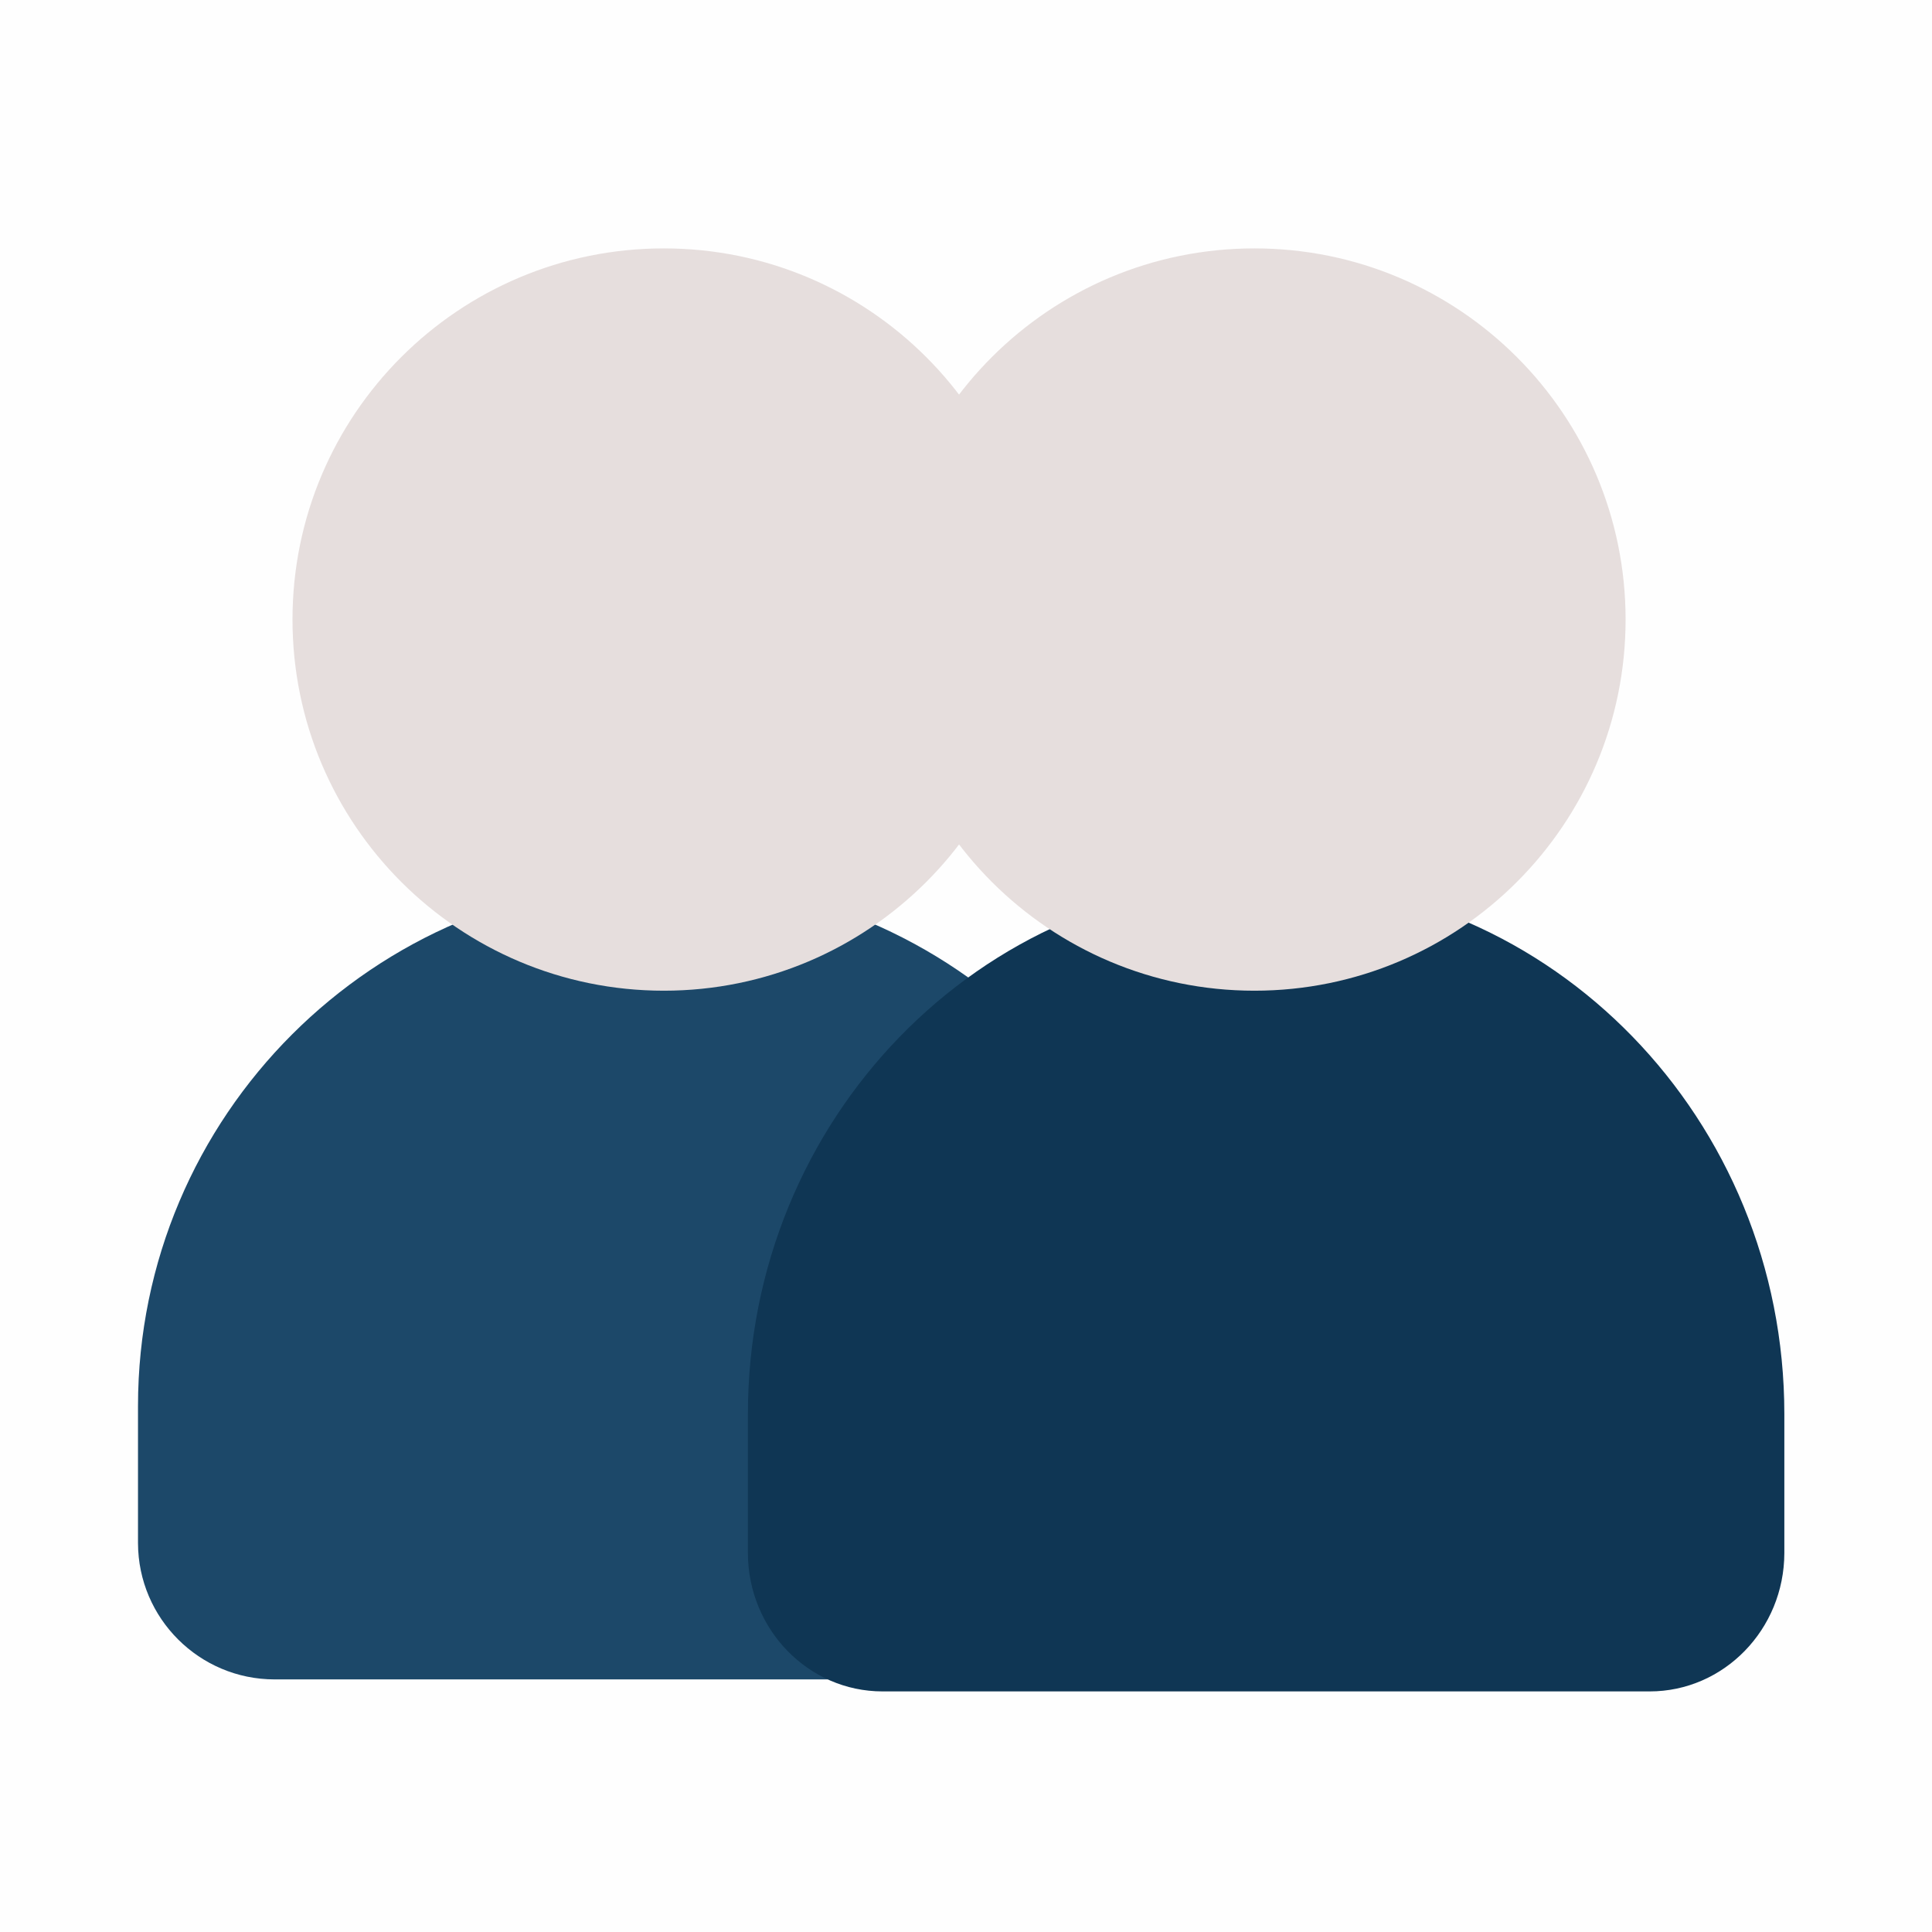 <svg width="70" height="70" viewBox="0 0 70 70" fill="none" xmlns="http://www.w3.org/2000/svg">
<rect opacity="0.02" width="70" height="70" fill="#D9D9D9"/>
<path d="M24.052 31.901C13.531 31.901 5 40.432 5 50.947V55.911C5.007 58.638 7.224 60.848 9.951 60.848H38.147C40.873 60.848 43.09 58.638 43.097 55.911V50.947C43.097 40.426 34.566 31.895 24.045 31.895L24.052 31.901Z" fill="#1C4869"/>
<path d="M37.499 22.447C37.499 29.877 31.474 35.895 24.052 35.895C16.629 35.895 10.598 29.877 10.598 22.447C10.598 15.018 16.622 9 24.052 9C31.481 9 37.499 15.025 37.499 22.447Z" fill="#E6DEDD"/>
<path d="M45.877 31.901C35.507 31.901 27.098 40.561 27.098 51.233V56.272C27.104 59.04 29.29 61.283 31.977 61.283H59.77C62.458 61.283 64.643 59.04 64.65 56.272V51.233C64.65 40.554 56.241 31.895 45.87 31.895L45.877 31.901Z" fill="#0F3654"/>
<path d="M58.898 22.447C58.898 29.877 52.873 35.895 45.45 35.895C38.028 35.895 31.996 29.877 31.996 22.447C31.996 15.018 38.021 9 45.45 9C52.88 9 58.898 15.025 58.898 22.447Z" fill="#E6DEDD"/>
</svg>
